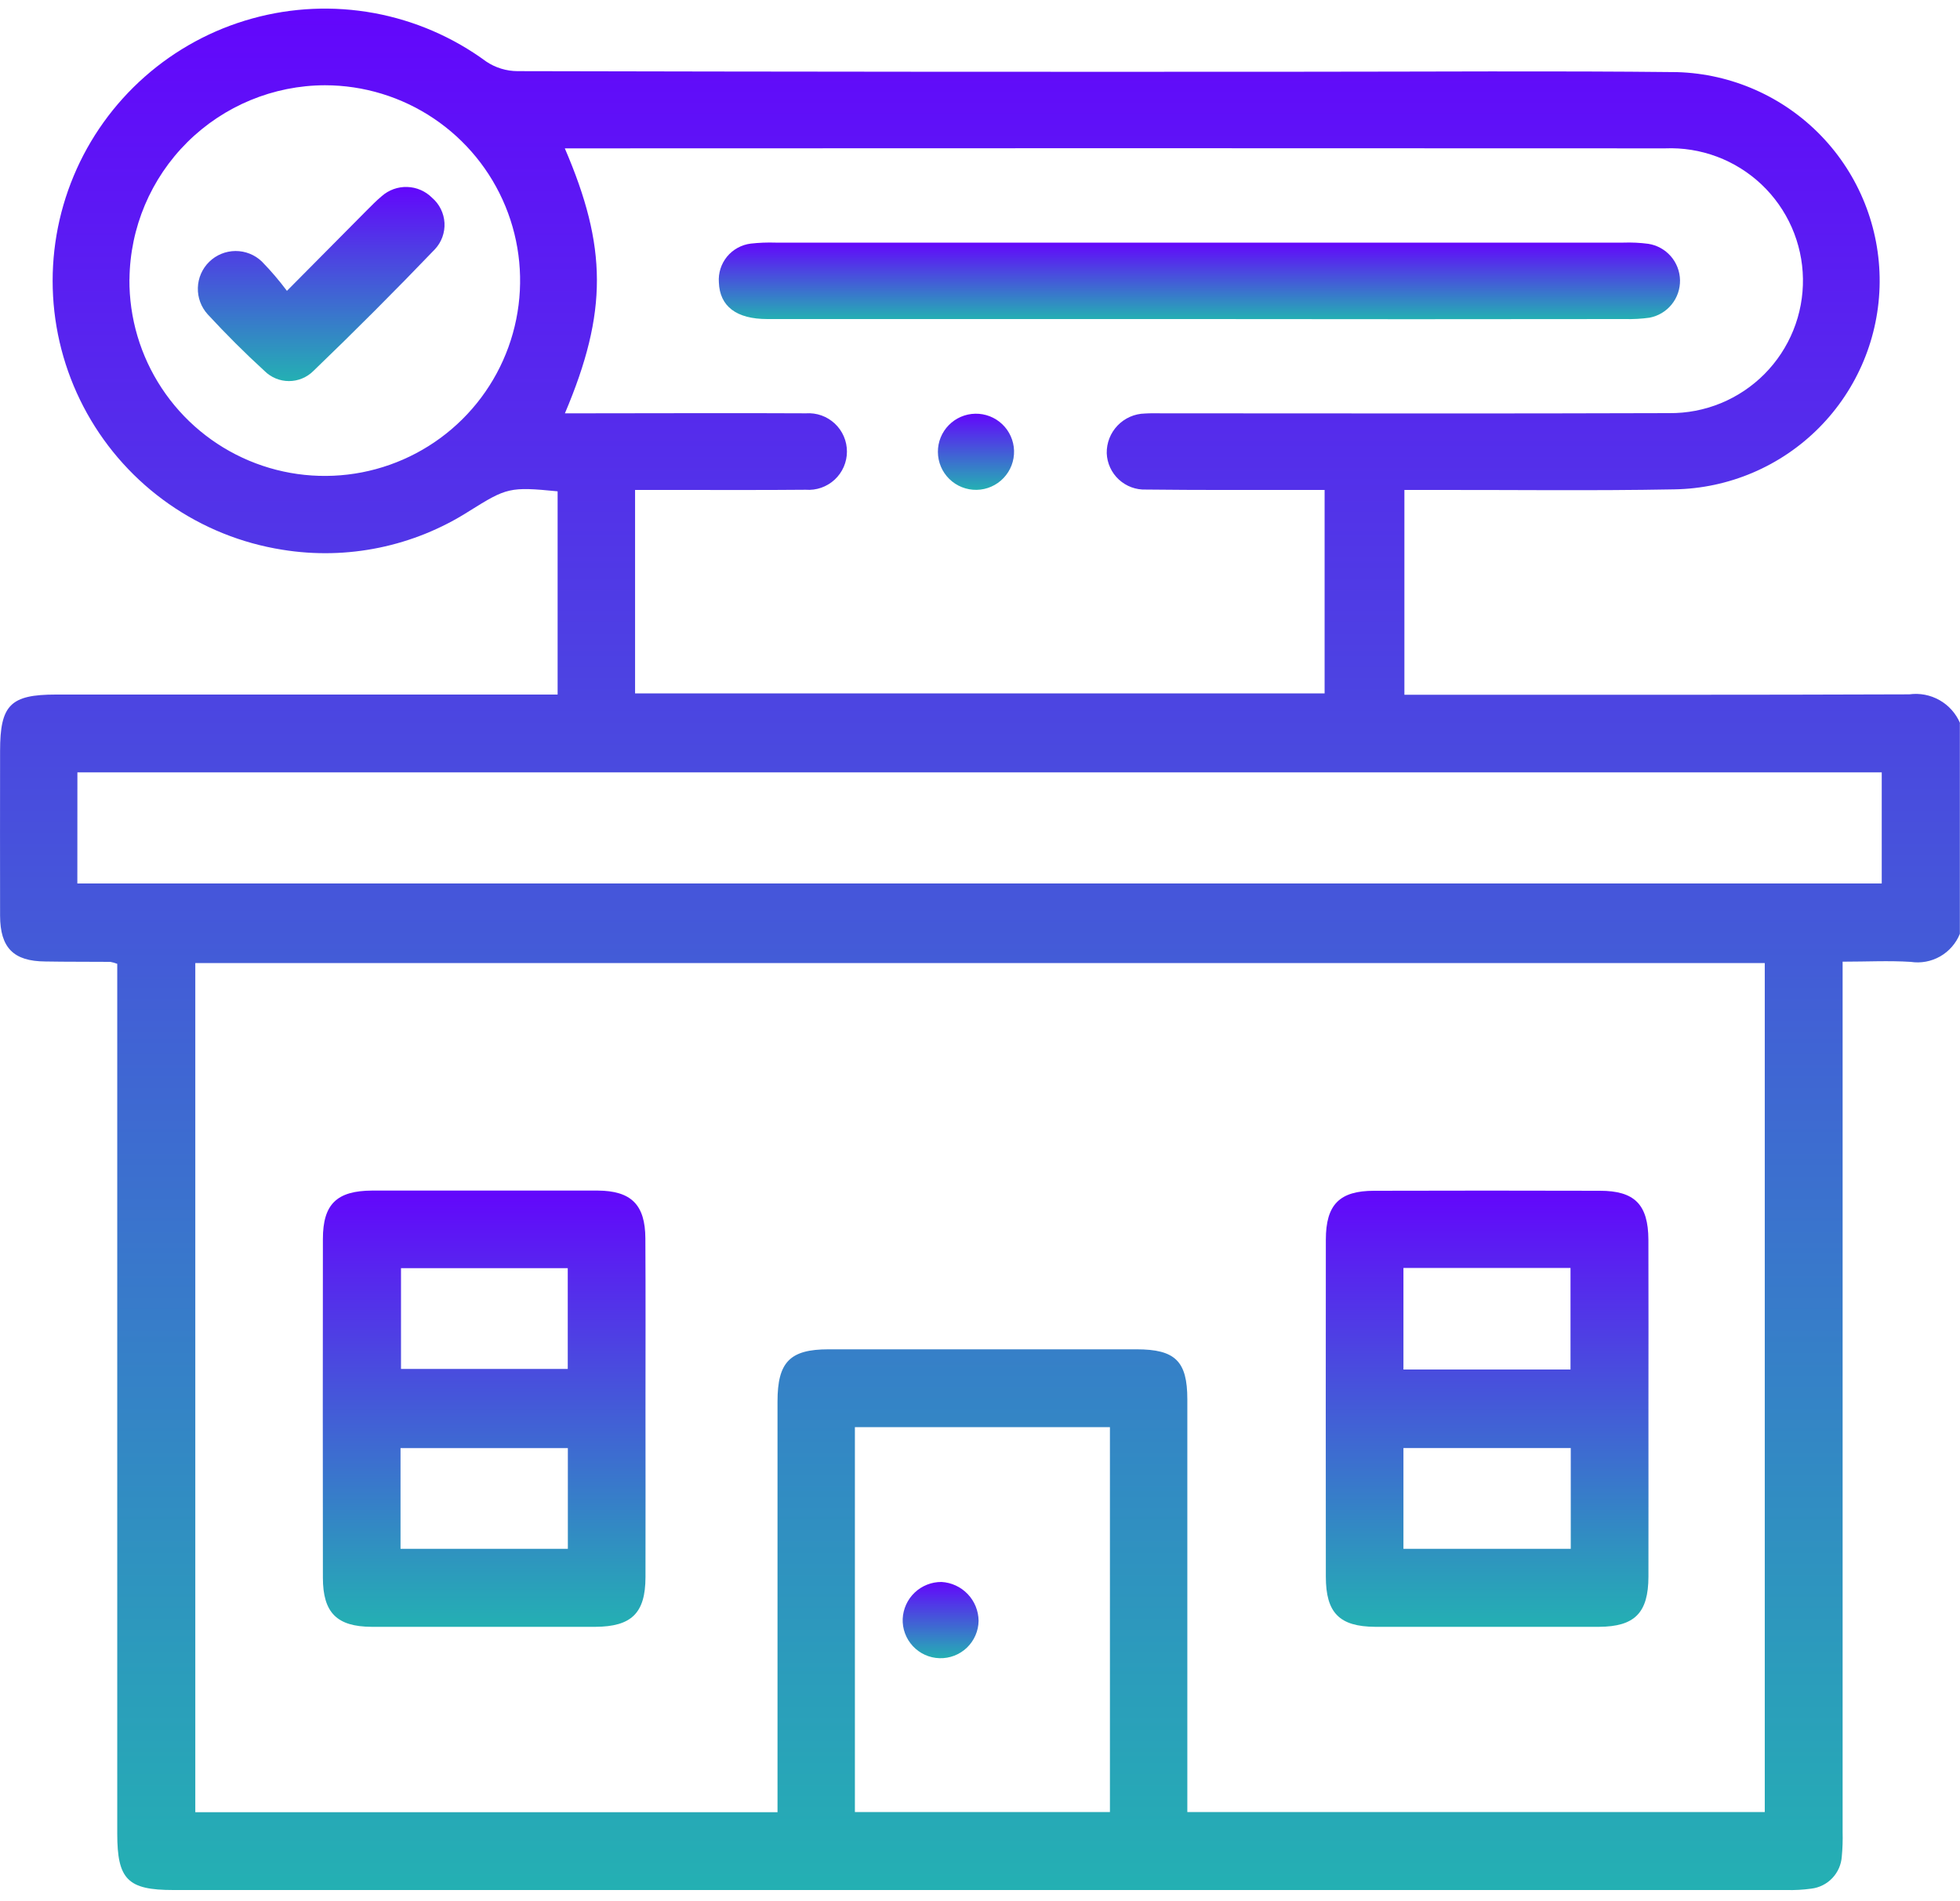 <svg width="100" height="97" viewBox="0 0 100 97" fill="none" xmlns="http://www.w3.org/2000/svg">
<path d="M99.993 36.9V47.65C99.797 48.136 99.442 48.542 98.987 48.802C98.531 49.062 98.001 49.16 97.483 49.08C96.361 49.01 95.234 49.07 94.011 49.07V93.47C94.023 93.891 94.009 94.311 93.969 94.73C93.941 95.143 93.77 95.532 93.485 95.832C93.2 96.132 92.819 96.322 92.409 96.37C91.99 96.428 91.568 96.452 91.146 96.44H8.842C6.512 96.44 5.982 95.9 5.982 93.56V49.18C5.868 49.135 5.75 49.102 5.63 49.08C4.523 49.07 3.417 49.08 2.311 49.06C0.688 49.05 0.011 48.36 0.004 46.73C-0.004 43.92 0.004 41.12 0.004 38.32C0.004 35.97 0.529 35.44 2.856 35.44H28.45V25.07C26.005 24.83 25.856 24.88 23.938 26.08C21.11 27.888 17.714 28.59 14.402 28.05C12.324 27.721 10.349 26.924 8.624 25.72C6.899 24.516 5.471 22.936 4.446 21.099C3.421 19.262 2.827 17.217 2.708 15.117C2.589 13.017 2.948 10.917 3.759 8.977C4.569 7.036 5.81 5.304 7.388 3.913C8.965 2.521 10.838 1.507 12.865 0.945C14.892 0.383 17.02 0.288 19.088 0.668C21.157 1.049 23.112 1.894 24.807 3.14C25.279 3.457 25.833 3.627 26.402 3.63C39.779 3.66 53.155 3.67 66.531 3.66C72.876 3.66 79.225 3.61 85.57 3.68C88.351 3.763 90.989 4.931 92.92 6.934C94.85 8.937 95.92 11.617 95.901 14.399C95.881 17.181 94.773 19.845 92.814 21.821C90.855 23.796 88.201 24.927 85.419 24.97C81.189 25.05 76.957 24.99 72.728 25H71.653V35.45H72.905C81.075 35.45 89.244 35.46 97.411 35.43C97.944 35.356 98.487 35.46 98.956 35.726C99.425 35.992 99.793 36.404 100.004 36.9H99.993ZM39.669 92.47V71.51C39.669 69.5 40.303 68.85 42.269 68.85H57.993C59.965 68.85 60.578 69.46 60.578 71.4C60.578 78.01 60.578 84.624 60.578 91.24V92.46H90.039V49.14H9.964V92.47H39.672H39.669ZM28.815 21.09H29.895C33.636 21.09 37.381 21.07 41.122 21.09C41.389 21.072 41.658 21.108 41.911 21.198C42.164 21.288 42.396 21.43 42.592 21.613C42.788 21.797 42.944 22.018 43.051 22.265C43.157 22.511 43.212 22.777 43.211 23.046C43.211 23.314 43.154 23.579 43.047 23.825C42.939 24.071 42.782 24.292 42.585 24.475C42.388 24.657 42.155 24.797 41.902 24.886C41.648 24.975 41.379 25.01 41.112 24.99C38.899 25.01 36.687 25 34.474 25H32.402V35.38H67.582V25H66.471C63.801 25 61.135 25.01 58.466 24.98C57.955 24.999 57.458 24.815 57.083 24.468C56.709 24.122 56.486 23.64 56.466 23.13C56.455 22.602 56.654 22.092 57.02 21.712C57.385 21.331 57.887 21.111 58.415 21.1C58.708 21.08 59 21.09 59.295 21.09C67.918 21.09 76.541 21.11 85.165 21.08C86.066 21.089 86.961 20.917 87.795 20.575C88.63 20.232 89.387 19.726 90.023 19.087C90.659 18.447 91.16 17.686 91.497 16.85C91.835 16.014 92.001 15.118 91.987 14.216C91.973 13.315 91.778 12.425 91.415 11.599C91.051 10.774 90.526 10.03 89.871 9.41C89.215 8.791 88.442 8.309 87.598 7.993C86.753 7.677 85.854 7.533 84.953 7.57C66.535 7.56 48.117 7.56 29.699 7.57H28.817C30.982 12.6 31.017 15.91 28.822 21.09H28.815ZM3.946 45.08H96.007V39.41H3.949L3.946 45.08ZM6.603 14.25C6.589 16.224 7.162 18.157 8.249 19.804C9.335 21.452 10.886 22.74 12.706 23.505C14.525 24.27 16.53 24.478 18.468 24.102C20.405 23.726 22.188 22.783 23.589 21.393C24.99 20.003 25.947 18.229 26.338 16.294C26.73 14.36 26.538 12.353 25.788 10.528C25.037 8.702 23.762 7.141 22.123 6.041C20.485 4.941 18.556 4.353 16.583 4.35C13.952 4.356 11.429 5.399 9.561 7.252C7.694 9.105 6.632 11.619 6.606 14.25H6.603ZM43.617 72.82V92.46H56.629V72.82H43.617Z" fill="url(#paint0_linear_2059_184)"/>
<path d="M32.933 71.89C32.933 74.75 32.941 77.62 32.933 80.48C32.928 82.31 32.221 83 30.376 83.01H18.958C17.187 83 16.477 82.29 16.474 80.51C16.467 74.75 16.467 68.987 16.474 63.22C16.474 61.44 17.184 60.76 18.982 60.75H30.492C32.204 60.76 32.919 61.47 32.927 63.19C32.944 66.09 32.933 68.99 32.933 71.89ZM20.459 64.71V69.85H28.967V64.71H20.459ZM20.435 79.03H28.972V73.89H20.435V79.03Z" fill="url(#paint1_linear_2059_184)"/>
<path d="M84.104 71.849C84.104 74.719 84.109 77.579 84.104 80.449C84.099 82.299 83.404 82.999 81.584 83.01H70.166C68.337 82.999 67.645 82.299 67.645 80.449C67.639 74.719 67.639 68.99 67.645 63.26C67.645 61.459 68.345 60.76 70.114 60.76C73.952 60.749 77.79 60.749 81.628 60.76C83.397 60.76 84.094 61.459 84.102 63.26C84.112 66.12 84.104 68.989 84.104 71.849ZM71.604 64.699V69.879H80.128V64.699H71.604ZM71.604 79.029H80.141V73.889H71.604V79.029Z" fill="url(#paint2_linear_2059_184)"/>
<path d="M61.125 16.28H39.153C37.567 16.28 36.722 15.63 36.677 14.41C36.642 13.934 36.792 13.464 37.094 13.095C37.397 12.727 37.83 12.489 38.303 12.43C38.723 12.383 39.145 12.367 39.568 12.38H82.826C83.248 12.365 83.671 12.385 84.091 12.44C84.537 12.508 84.944 12.732 85.242 13.071C85.539 13.411 85.706 13.844 85.715 14.295C85.723 14.746 85.572 15.186 85.288 15.536C85.004 15.887 84.605 16.125 84.162 16.21C83.743 16.268 83.321 16.292 82.899 16.28C75.639 16.29 68.381 16.29 61.123 16.28H61.125Z" fill="url(#paint3_linear_2059_184)"/>
<path d="M51.737 22.991C51.745 23.248 51.702 23.504 51.61 23.745C51.518 23.985 51.38 24.205 51.202 24.391C51.025 24.578 50.812 24.727 50.576 24.831C50.341 24.935 50.087 24.99 49.83 24.995C49.572 25 49.316 24.953 49.077 24.858C48.838 24.763 48.62 24.622 48.436 24.442C48.252 24.262 48.105 24.047 48.005 23.81C47.905 23.573 47.853 23.318 47.852 23.061C47.849 22.55 48.048 22.059 48.406 21.694C48.763 21.329 49.249 21.119 49.76 21.11C50.27 21.101 50.764 21.293 51.134 21.645C51.504 21.997 51.72 22.48 51.737 22.991Z" fill="url(#paint4_linear_2059_184)"/>
<path d="M14.639 14.841C16.134 13.331 17.412 12.041 18.696 10.751C18.949 10.501 19.196 10.241 19.474 10.011C19.832 9.694 20.297 9.525 20.775 9.54C21.253 9.555 21.707 9.752 22.044 10.091C22.231 10.251 22.384 10.447 22.492 10.668C22.601 10.889 22.664 11.129 22.678 11.375C22.691 11.621 22.654 11.867 22.57 12.098C22.486 12.329 22.356 12.541 22.187 12.721C20.163 14.831 18.097 16.901 15.987 18.931C15.657 19.26 15.209 19.445 14.743 19.445C14.276 19.445 13.829 19.26 13.498 18.931C12.491 18.011 11.523 17.041 10.598 16.041C10.261 15.671 10.08 15.185 10.095 14.685C10.109 14.185 10.316 13.709 10.674 13.359C11.031 13.009 11.511 12.812 12.011 12.808C12.512 12.805 12.994 12.995 13.356 13.341C13.816 13.812 14.245 14.313 14.639 14.841Z" fill="url(#paint5_linear_2059_184)"/>
<path d="M46.056 82.601C46.08 82.092 46.299 81.612 46.668 81.262C47.037 80.912 47.528 80.718 48.036 80.721C48.544 80.75 49.021 80.971 49.372 81.338C49.724 81.706 49.922 82.192 49.928 82.701C49.925 82.957 49.871 83.211 49.768 83.447C49.666 83.682 49.518 83.895 49.333 84.073C49.147 84.251 48.928 84.39 48.689 84.482C48.449 84.575 48.193 84.618 47.937 84.611C47.68 84.604 47.427 84.546 47.193 84.44C46.959 84.334 46.749 84.182 46.574 83.994C46.399 83.806 46.263 83.585 46.174 83.344C46.085 83.103 46.045 82.847 46.056 82.591V82.601Z" fill="url(#paint6_linear_2059_184)"/>
<defs>
<linearGradient id="paint0_linear_2059_184" x1="50.002" y1="0.439" x2="50.002" y2="96.443" gradientUnits="userSpaceOnUse">
<stop stop-color="#6306FC"/>
<stop offset="1" stop-color="#24B0B3"/>
</linearGradient>
<linearGradient id="paint1_linear_2059_184" x1="24.703" y1="60.75" x2="24.703" y2="83.01" gradientUnits="userSpaceOnUse">
<stop stop-color="#6306FC"/>
<stop offset="1" stop-color="#24B0B3"/>
</linearGradient>
<linearGradient id="paint2_linear_2059_184" x1="75.874" y1="60.752" x2="75.874" y2="83.01" gradientUnits="userSpaceOnUse">
<stop stop-color="#6306FC"/>
<stop offset="1" stop-color="#24B0B3"/>
</linearGradient>
<linearGradient id="paint3_linear_2059_184" x1="61.194" y1="12.375" x2="61.194" y2="16.288" gradientUnits="userSpaceOnUse">
<stop stop-color="#6306FC"/>
<stop offset="1" stop-color="#24B0B3"/>
</linearGradient>
<linearGradient id="paint4_linear_2059_184" x1="49.795" y1="21.109" x2="49.795" y2="24.995" gradientUnits="userSpaceOnUse">
<stop stop-color="#6306FC"/>
<stop offset="1" stop-color="#24B0B3"/>
</linearGradient>
<linearGradient id="paint5_linear_2059_184" x1="16.387" y1="9.539" x2="16.387" y2="19.445" gradientUnits="userSpaceOnUse">
<stop stop-color="#6306FC"/>
<stop offset="1" stop-color="#24B0B3"/>
</linearGradient>
<linearGradient id="paint6_linear_2059_184" x1="47.992" y1="80.721" x2="47.992" y2="84.612" gradientUnits="userSpaceOnUse">
<stop stop-color="#6306FC"/>
<stop offset="1" stop-color="#24B0B3"/>
</linearGradient>
</defs>
</svg>
